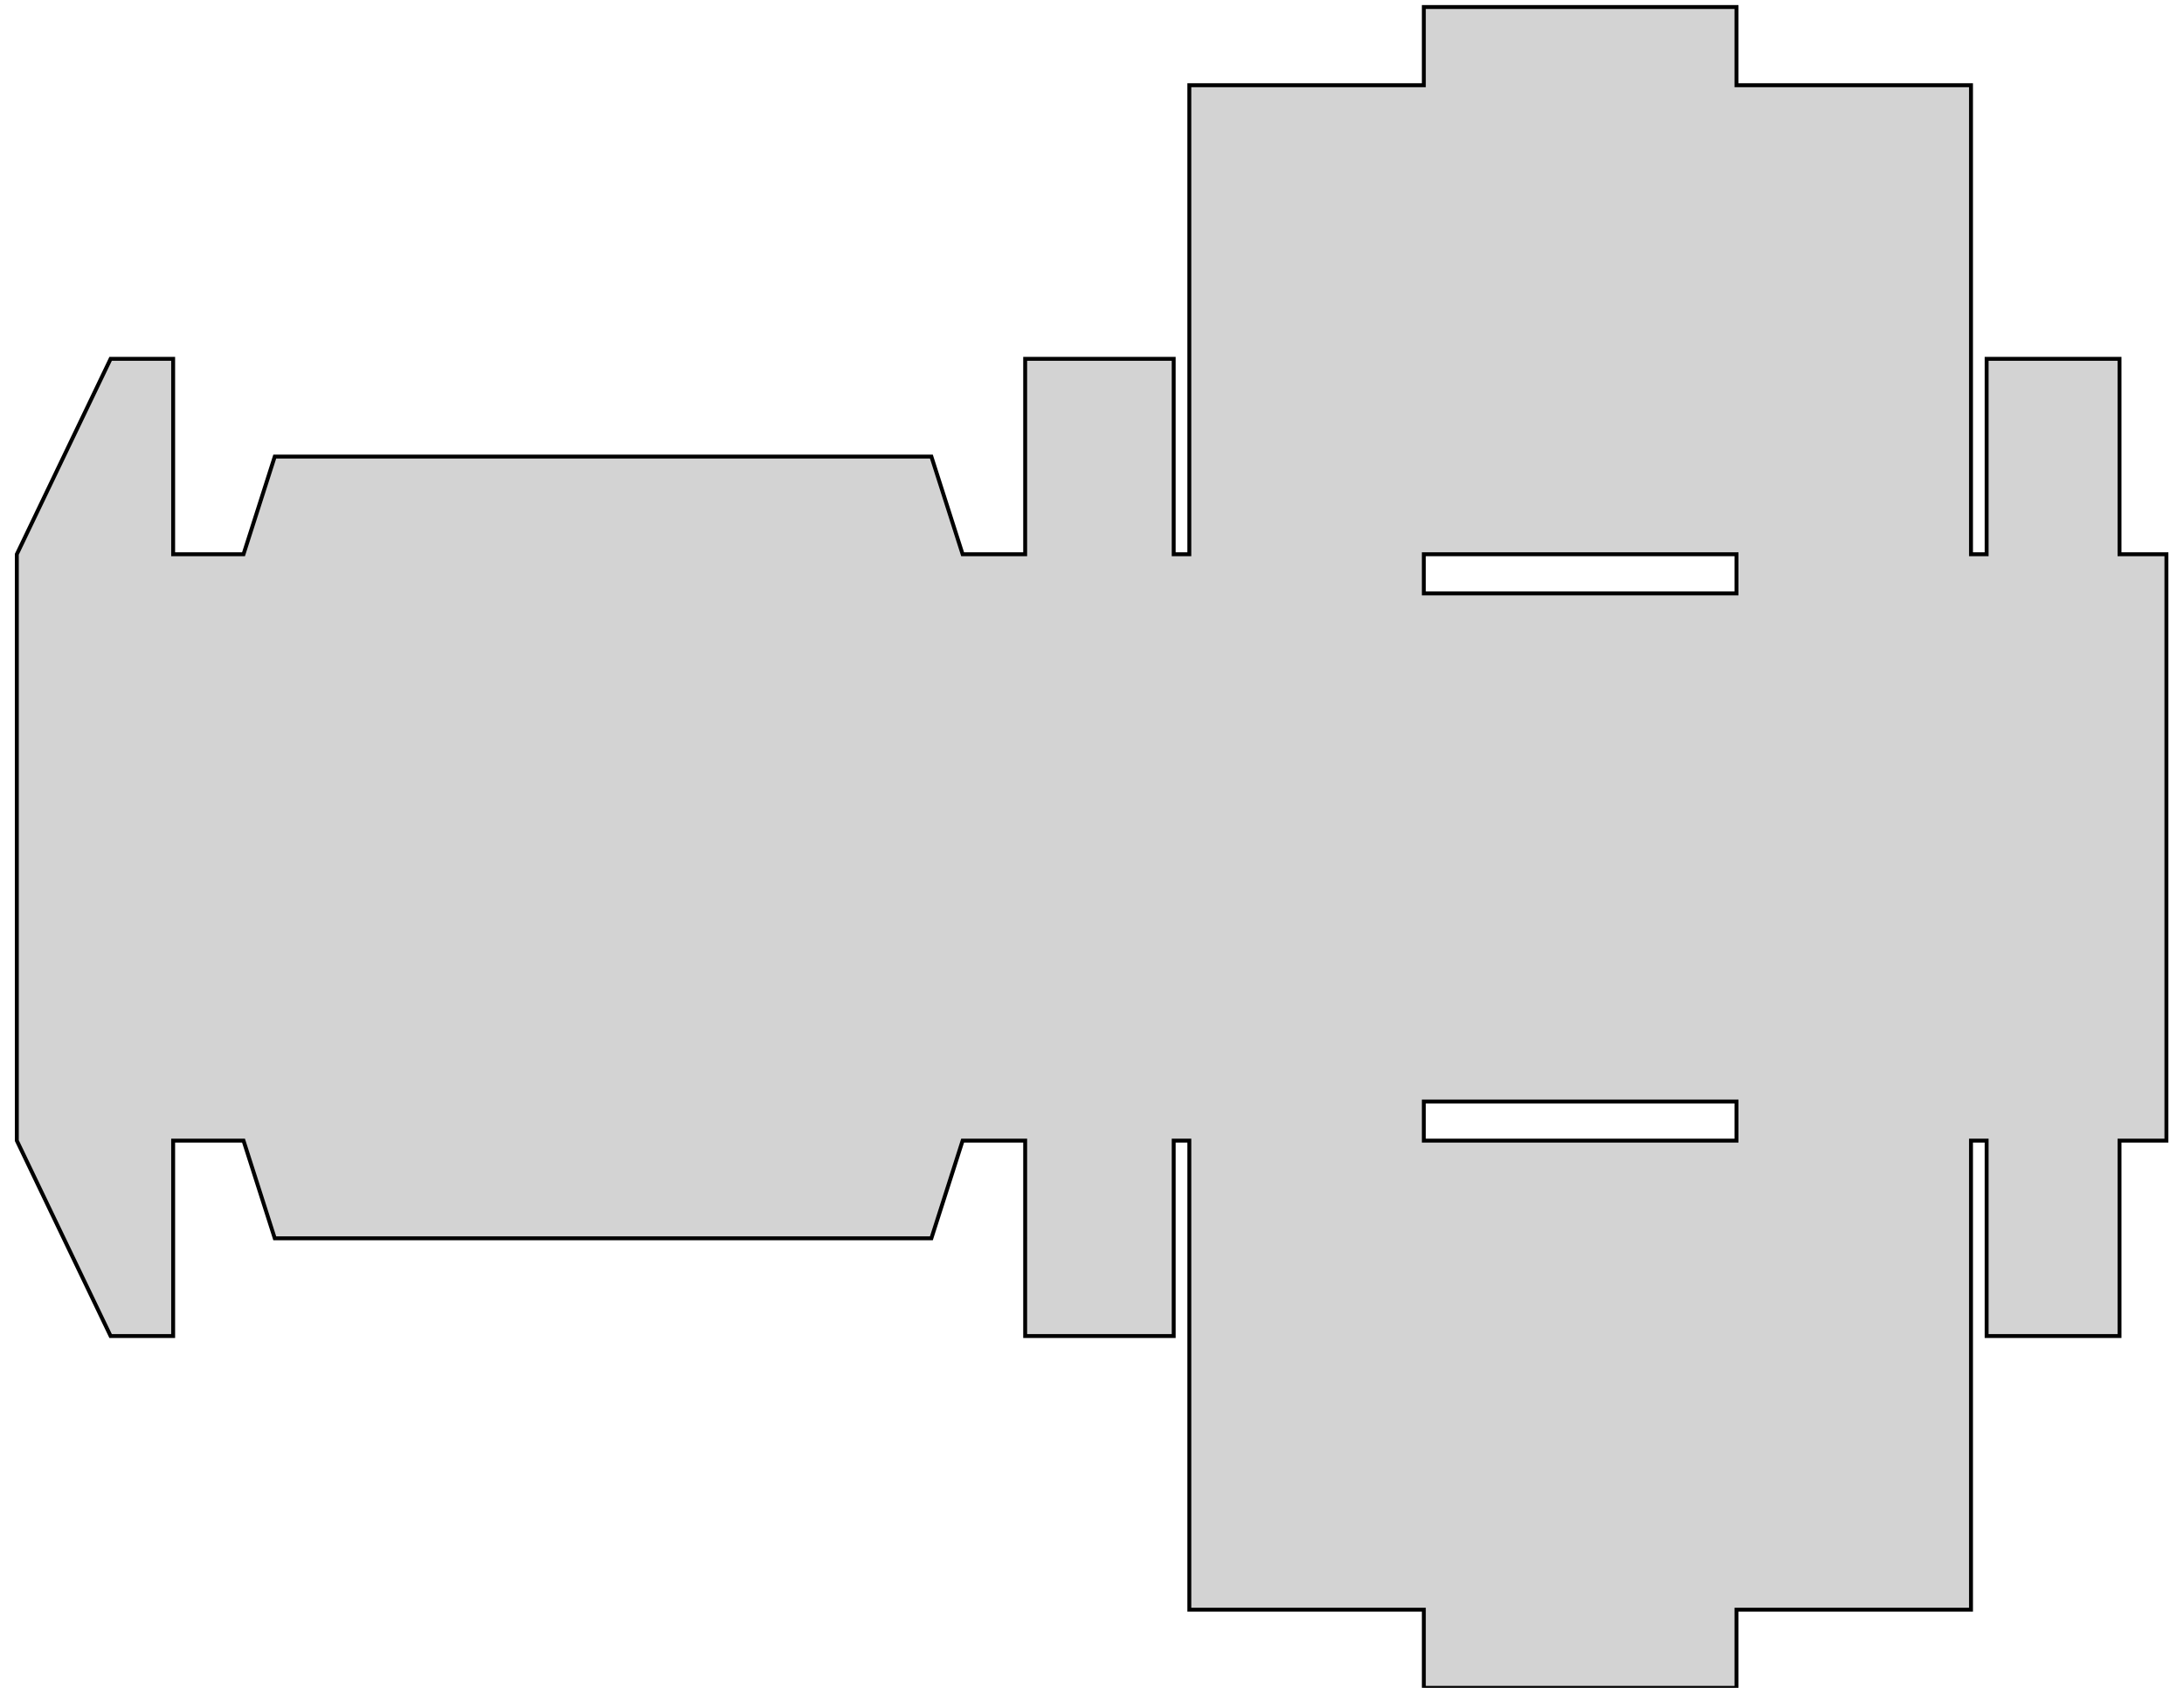 <?xml version="1.0" encoding="UTF-8" standalone="no"?>
<svg
   xmlns:dc="http://purl.org/dc/elements/1.1/"
   xmlns:cc="http://creativecommons.org/ns#"
   xmlns:rdf="http://www.w3.org/1999/02/22-rdf-syntax-ns#"
   xmlns:svg="http://www.w3.org/2000/svg"
   xmlns="http://www.w3.org/2000/svg"
   xmlns:sodipodi="http://sodipodi.sourceforge.net/DTD/sodipodi-0.dtd"
   xmlns:inkscape="http://www.inkscape.org/namespaces/inkscape"
   width="11in"
   height="8.5in"
   viewBox="-25 -145 279.4 215.9"
   version="1.1"
   id="svg850"
   sodipodi:docname="ver1.svg"
   inkscape:version="0.92.3 (2405546, 2018-03-11)">
  <defs
     id="defs854" />
  <sodipodi:namedview
     pagecolor="#ffffff"
     bordercolor="#666666"
     borderopacity="1"
     objecttolerance="10"
     gridtolerance="10"
     guidetolerance="10"
     inkscape:pageopacity="0"
     inkscape:pageshadow="2"
     inkscape:window-width="1920"
     inkscape:window-height="1031"
     id="namedview852"
     showgrid="false"
     units="in"
     inkscape:zoom="0.73791252"
     inkscape:cx="411.05783"
     inkscape:cy="395.97926"
     inkscape:window-x="0"
     inkscape:window-y="25"
     inkscape:window-maximized="1"
     inkscape:current-layer="svg850" />
  <title
     id="title846">OpenSCAD Model</title>
  <path
     d="m 197.151,60.9 h 30 V 0.9 h 2 V 25.9 h 17 V 0.9 h 6 V -74.1 h -6 v -25 h -17 v 25 h -2 v -60 h -30 v -10 h -40 v 10 h -30 v 60 h -2 v -25 h -19 v 25 h -8 l -4,-12.5 h -84 l -4,12.5 h -9 v -25 h -8 l -12,25 V 0.9 l 12,25 h 8 V 0.9 h 9 l 4,12.5 h 84 l 4,-12.5 h 8 V 25.9 h 19 V 0.9 h 2 V 60.9 h 30 v 10 h 40 z m -40,-130 v -5 h 40 v 5 z m 0,70 V -4.1 h 40 v 5 z"
     id="path848"
     inkscape:connector-curvature="0"
     style="fill:#d3d3d3;stroke:#000000;stroke-width:0.5" />
</svg>
